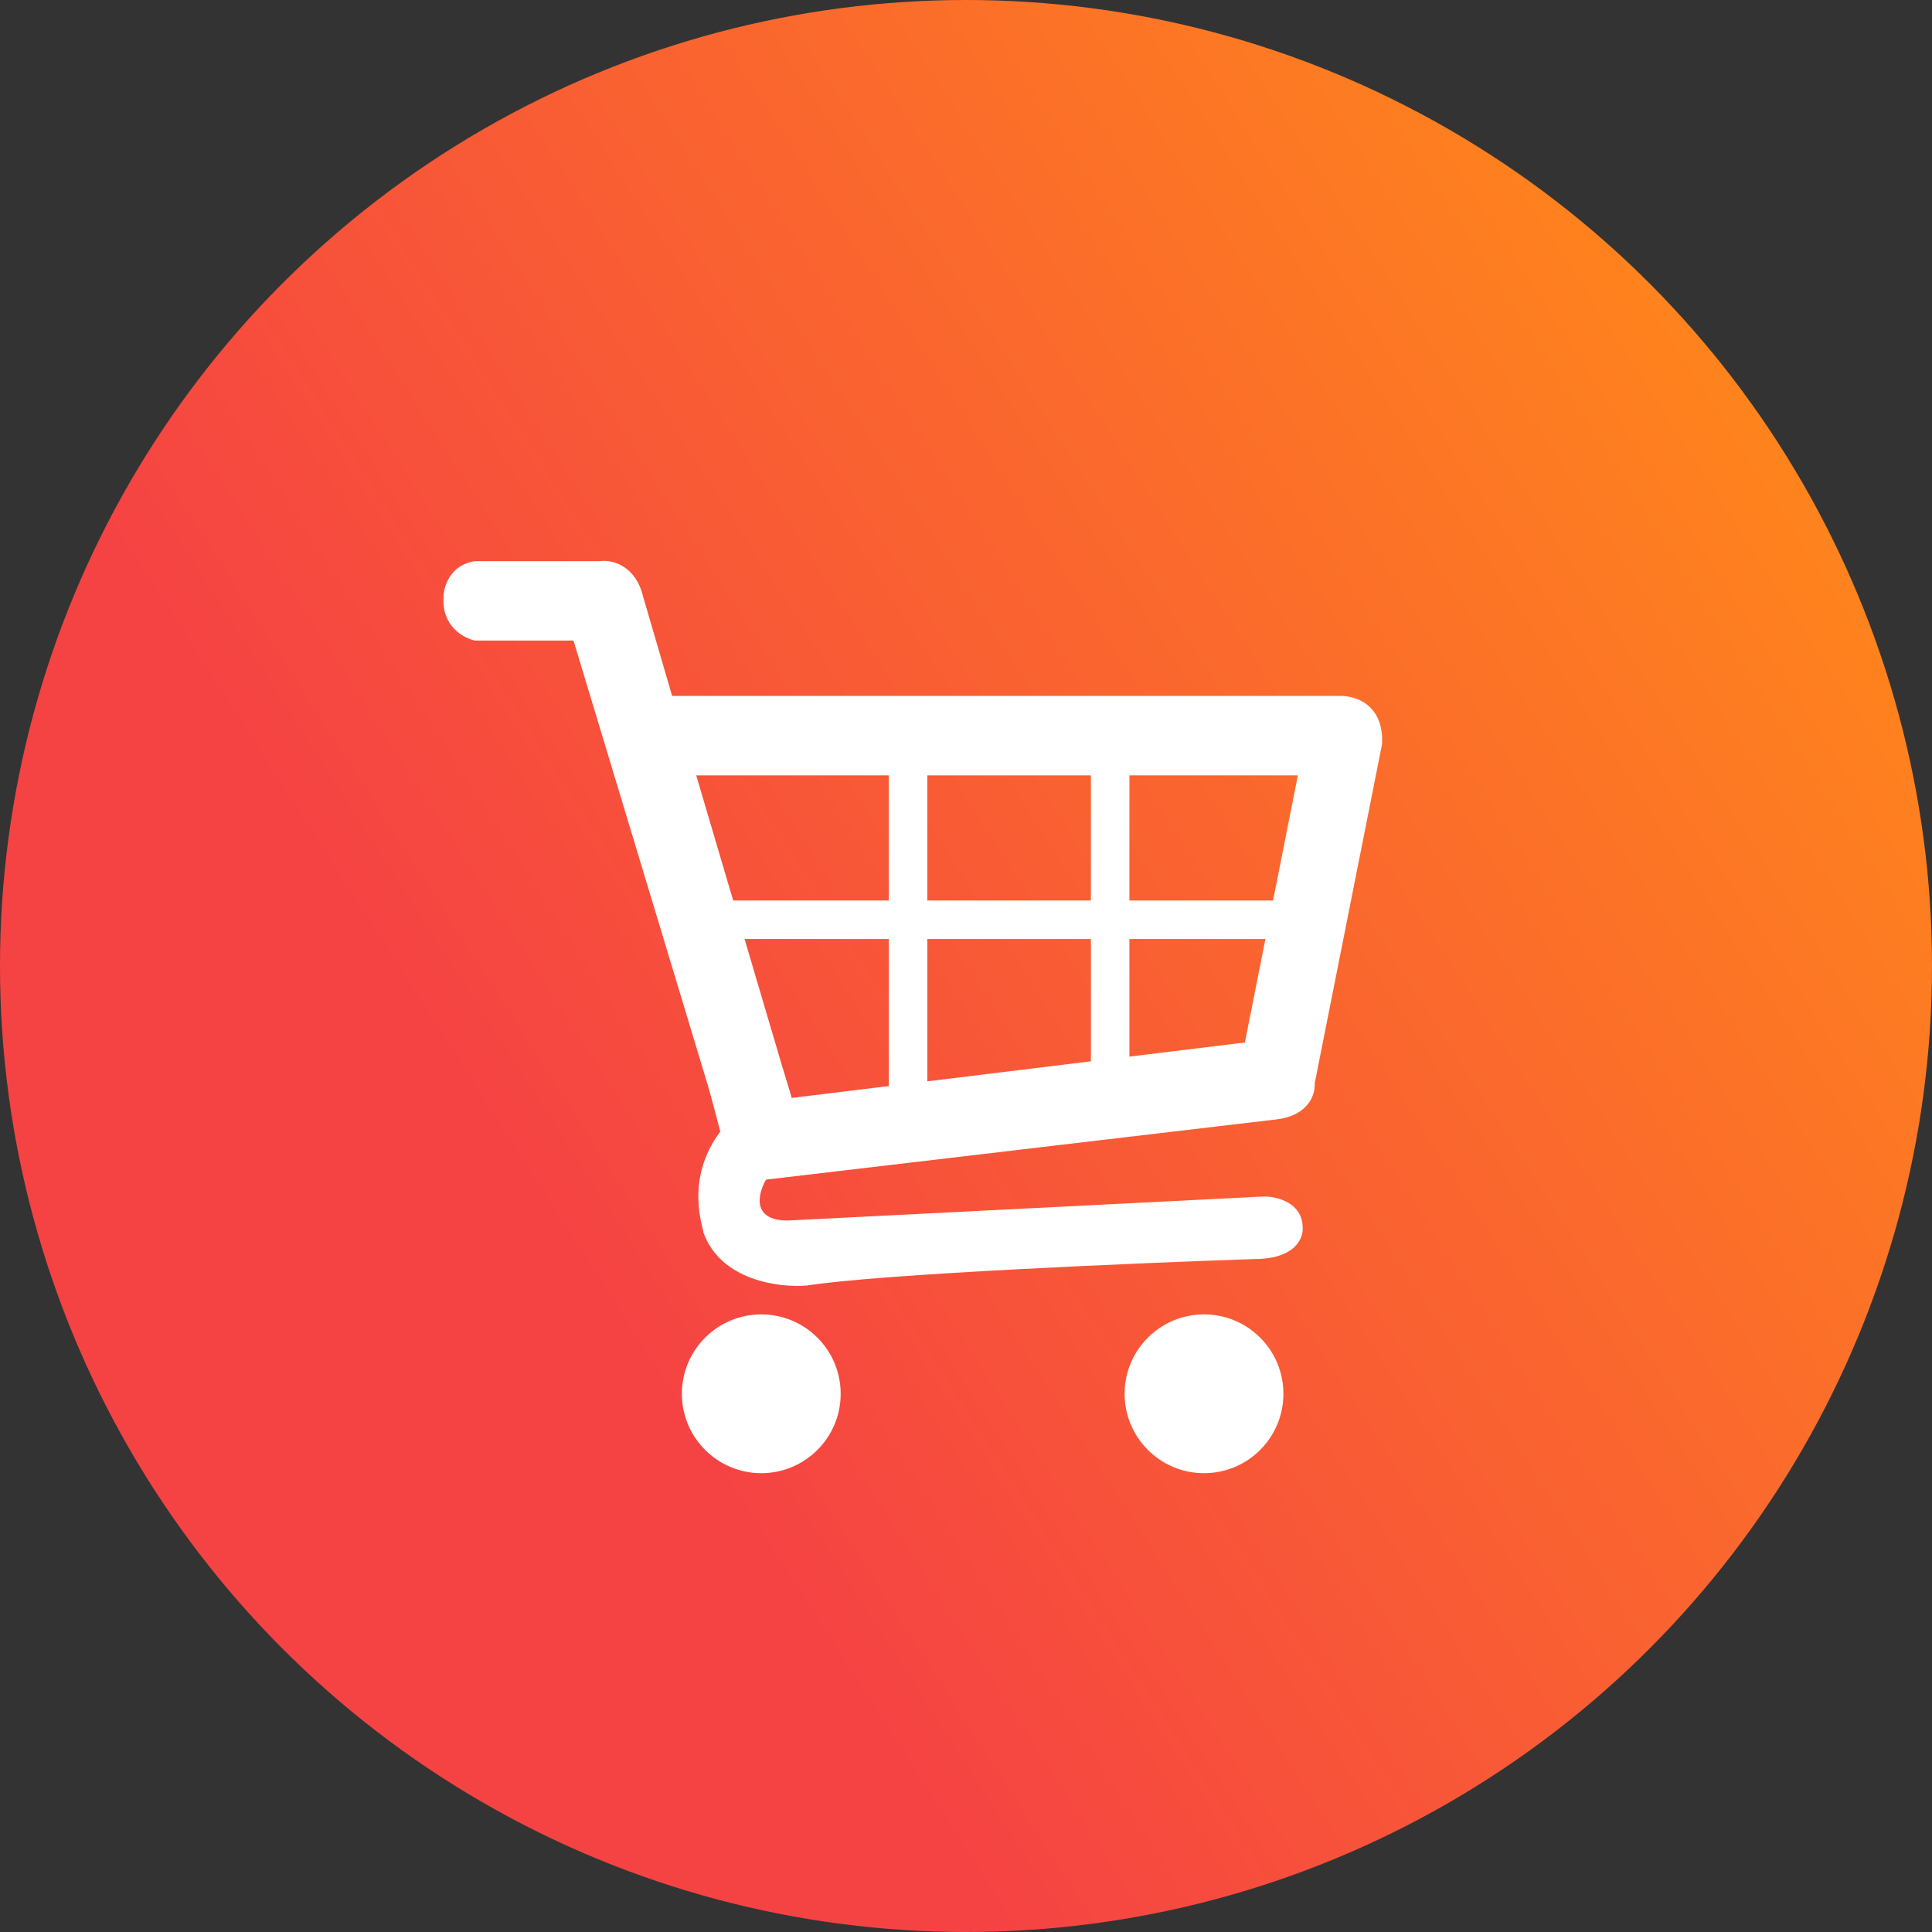 <svg width="31" height="31" viewBox="0 0 31 31" fill="none" xmlns="http://www.w3.org/2000/svg">
<rect x="0" y="0" width="31" height="31" fill="#333333" stroke="none"/>
<circle cx="15.5" cy="15.5" r="15.5" fill="url(#paint0_linear_176_407)"/>
<path d="M9.627 9.004H7.619C7.218 9.066 7.117 9.416 7.117 9.583C7.086 10.047 7.439 10.24 7.619 10.278H9.202L11.558 18.078L12.677 17.538L11.171 12.441H20.825L19.975 16.727L12.716 17.615L11.558 18.156C10.979 18.928 11.287 19.7 11.287 19.777C11.565 20.55 12.51 20.665 12.948 20.627C14.122 20.442 18.225 20.266 20.13 20.202C20.779 20.202 20.915 19.867 20.902 19.7C20.902 19.299 20.49 19.198 20.284 19.198L12.639 19.584C12.052 19.584 12.163 19.147 12.291 18.928L20.477 17.962C21.003 17.901 21.108 17.551 21.095 17.383L22.176 11.939C22.207 11.29 21.726 11.154 21.481 11.167H10.785L10.322 9.583C10.198 9.058 9.807 8.978 9.627 9.004Z" fill="white"/>
<circle cx="12.215" cy="22.364" r="1.274" fill="white"/>
<circle cx="19.319" cy="22.364" r="1.274" fill="white"/>
<rect x="14.261" y="12.286" width="0.618" height="5.406" fill="white"/>
<rect x="17.504" y="12.286" width="0.618" height="5.406" fill="white"/>
<rect x="11.713" y="14.449" width="8.958" height="0.618" fill="white"/>
<path d="M12.716 17.654L12.561 17.152L11.364 17.422L11.557 18.156L12.716 17.654Z" fill="white"/>
<defs>
<linearGradient id="paint0_linear_176_407" x1="9.829" y1="21.171" x2="31" y2="7.561" gradientUnits="userSpaceOnUse">
<stop stop-color="#F54343"/>
<stop offset="1" stop-color="#FF881A"/>
</linearGradient>
</defs>
</svg>
